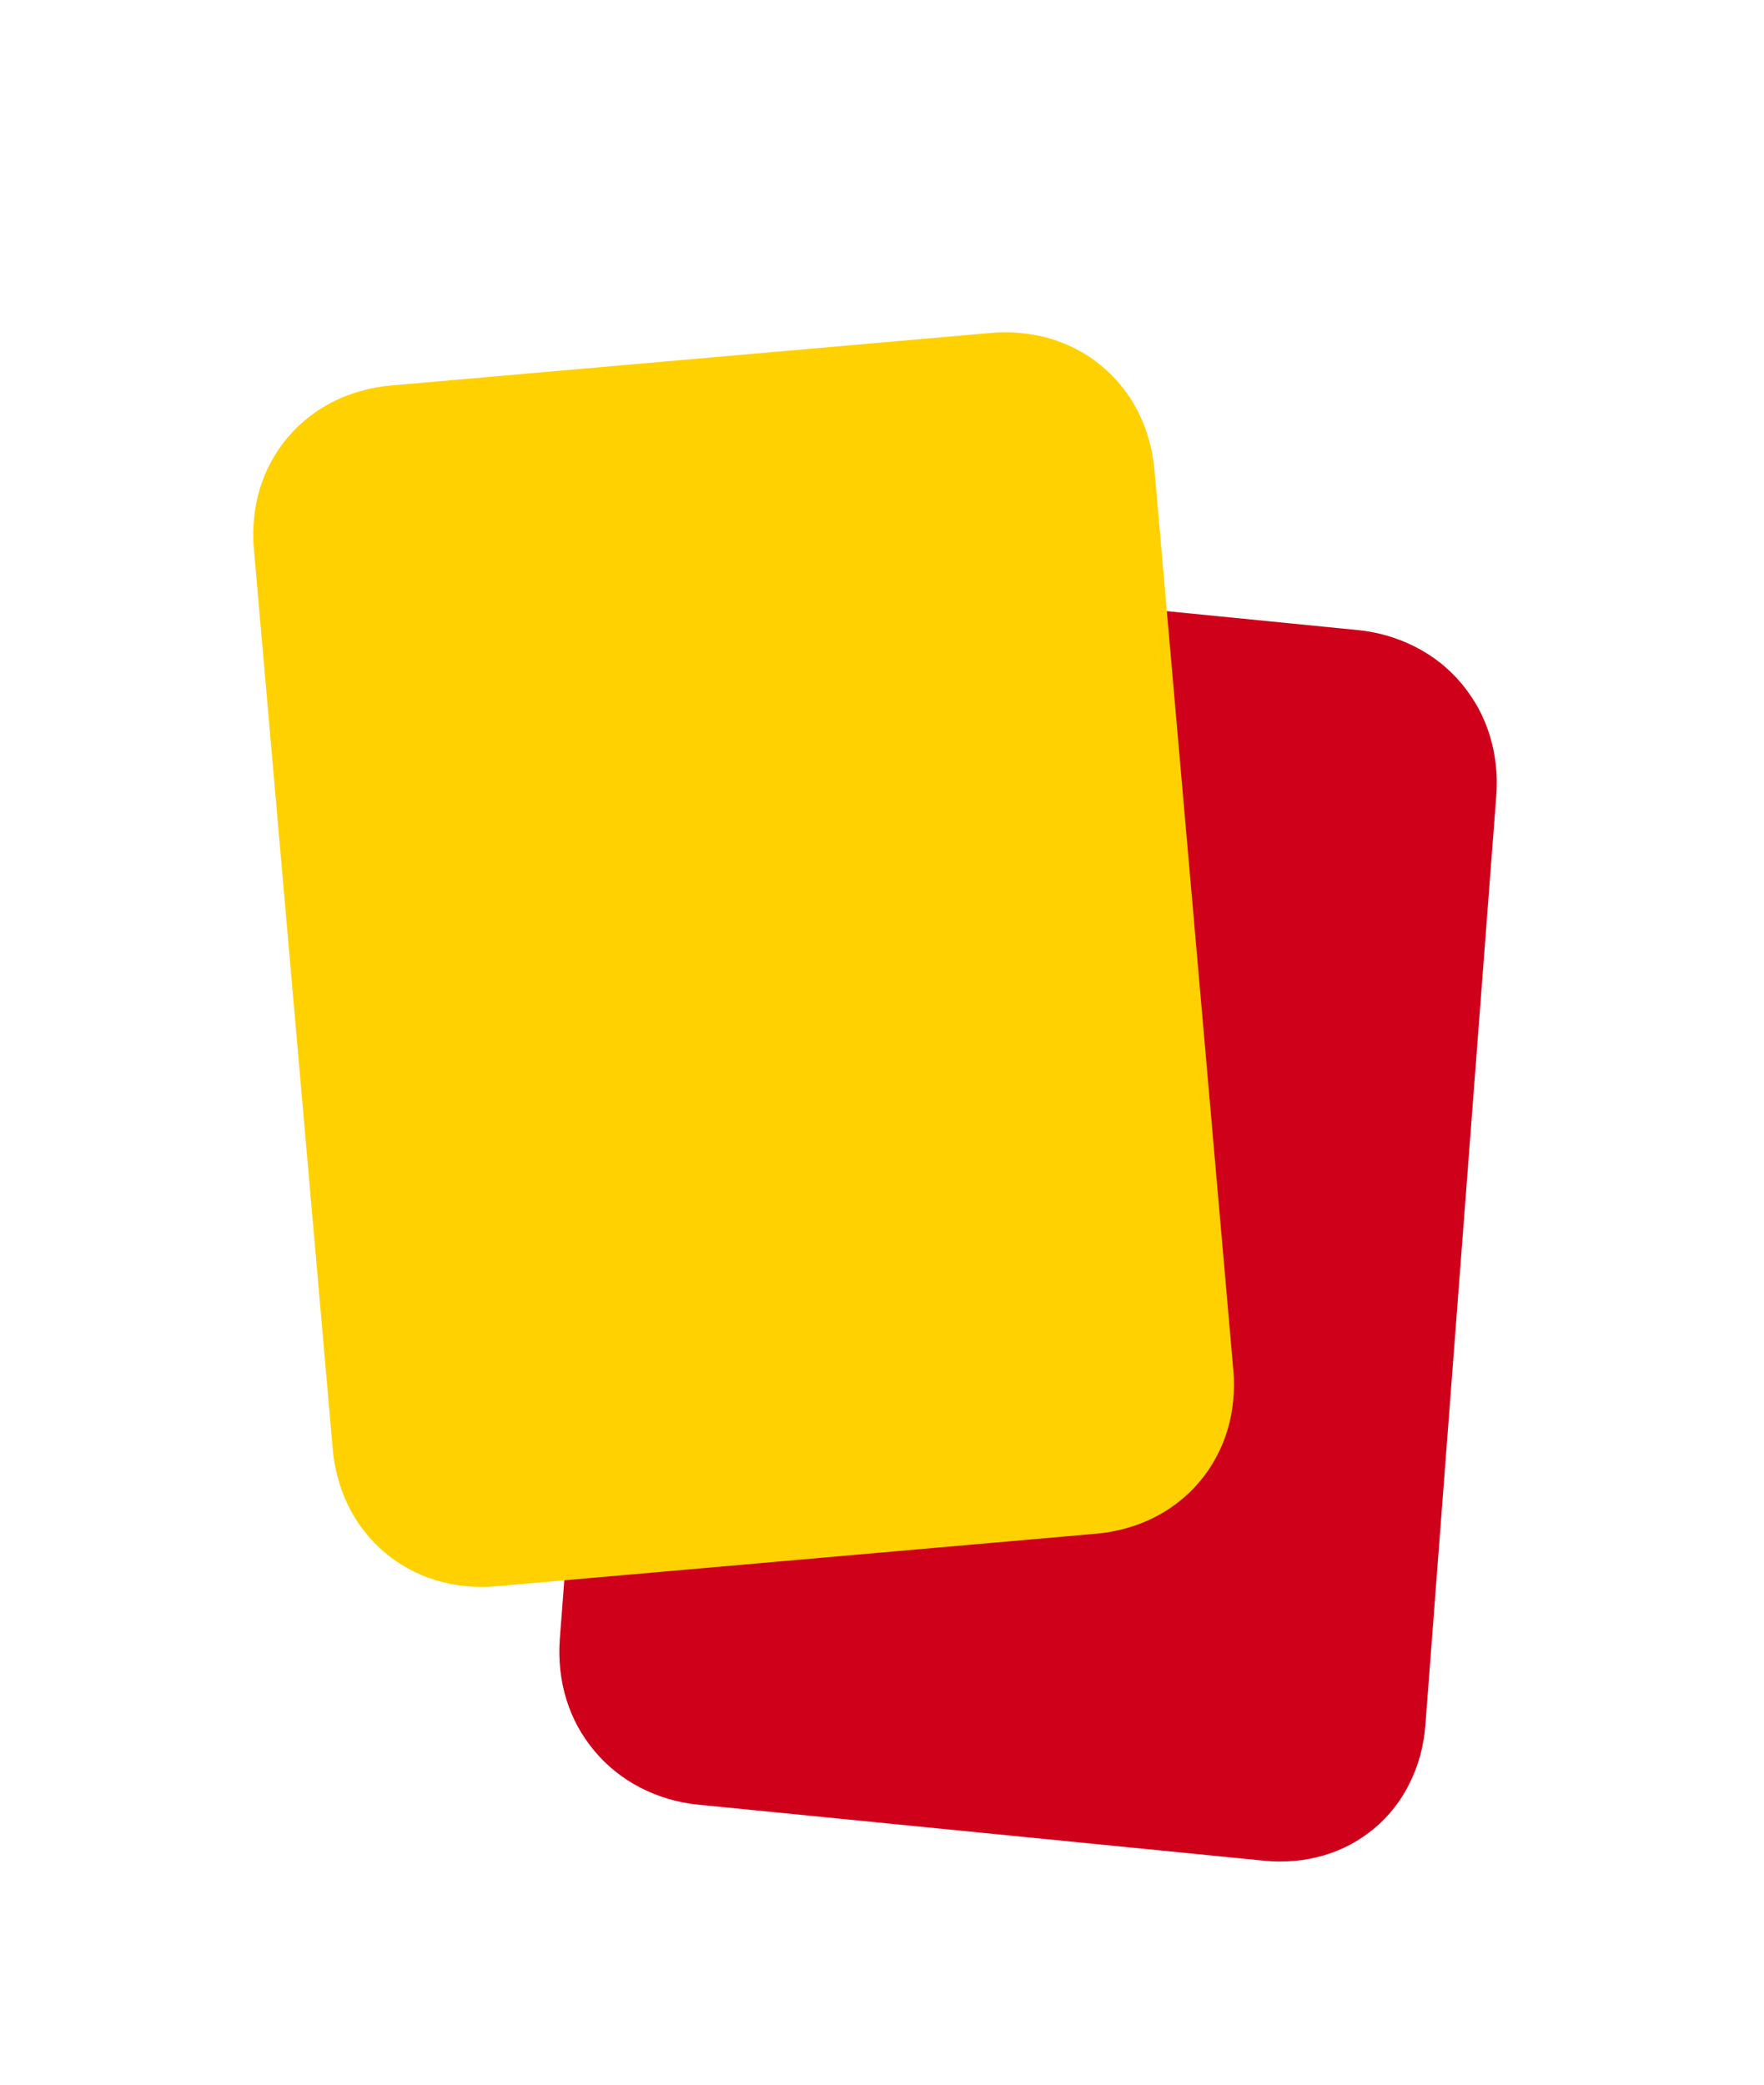 <?xml version="1.0" encoding="utf-8" ?>
<svg xmlns="http://www.w3.org/2000/svg" xmlns:xlink="http://www.w3.org/1999/xlink" width="11" height="13">
	<path fill="rgb(207,0,26)" stroke="none" transform="matrix(0.936 -0.082 0.082 0.936 4.024 3.511)" d="M0.965 0.158L4.672 0.856Q4.773 0.875 4.867 0.912Q4.961 0.949 5.045 1.002Q5.129 1.055 5.2 1.122Q5.271 1.19 5.327 1.27Q5.383 1.351 5.423 1.441Q5.462 1.531 5.483 1.628Q5.504 1.725 5.506 1.826Q5.509 1.927 5.492 2.028L4.484 8.137Q4.467 8.238 4.433 8.332Q4.398 8.426 4.347 8.509Q4.297 8.593 4.231 8.663Q4.165 8.734 4.087 8.788Q4.008 8.843 3.92 8.881Q3.831 8.919 3.735 8.938Q3.639 8.957 3.539 8.957Q3.439 8.957 3.338 8.938L-0.369 8.24Q-0.47 8.221 -0.564 8.184Q-0.658 8.147 -0.742 8.094Q-0.826 8.041 -0.897 7.973Q-0.968 7.906 -1.024 7.825Q-1.08 7.745 -1.12 7.655Q-1.159 7.565 -1.18 7.468Q-1.201 7.371 -1.203 7.27Q-1.205 7.169 -1.189 7.068L-0.181 0.959Q-0.164 0.858 -0.13 0.764Q-0.095 0.67 -0.044 0.587Q0.006 0.503 0.072 0.433Q0.138 0.362 0.216 0.307Q0.295 0.253 0.383 0.215Q0.472 0.177 0.568 0.158Q0.664 0.139 0.764 0.139Q0.864 0.139 0.965 0.158Z"/>
	<path fill="rgb(255,209,0)" stroke="none" transform="matrix(0.936 -0.082 0.082 0.936 1.501 2.486)" d="M1 0L5 0Q5.103 0 5.201 0.019Q5.3 0.037 5.392 0.074Q5.483 0.11 5.564 0.164Q5.646 0.217 5.714 0.286Q5.783 0.354 5.836 0.436Q5.89 0.517 5.926 0.608Q5.963 0.7 5.981 0.799Q6 0.897 6 1L6 7Q6 7.103 5.981 7.201Q5.963 7.3 5.926 7.392Q5.89 7.483 5.836 7.564Q5.783 7.646 5.714 7.714Q5.646 7.783 5.564 7.836Q5.483 7.89 5.392 7.926Q5.3 7.963 5.201 7.981Q5.103 8 5 8L1 8Q0.897 8 0.799 7.981Q0.7 7.963 0.608 7.926Q0.517 7.89 0.436 7.836Q0.354 7.783 0.286 7.714Q0.217 7.646 0.164 7.564Q0.11 7.483 0.074 7.392Q0.037 7.3 0.019 7.201Q0 7.103 0 7L0 1Q0 0.897 0.019 0.799Q0.037 0.7 0.074 0.608Q0.11 0.517 0.164 0.436Q0.217 0.354 0.286 0.286Q0.354 0.217 0.436 0.164Q0.517 0.11 0.608 0.074Q0.7 0.037 0.799 0.019Q0.897 0 1 0Z"/>

</svg>